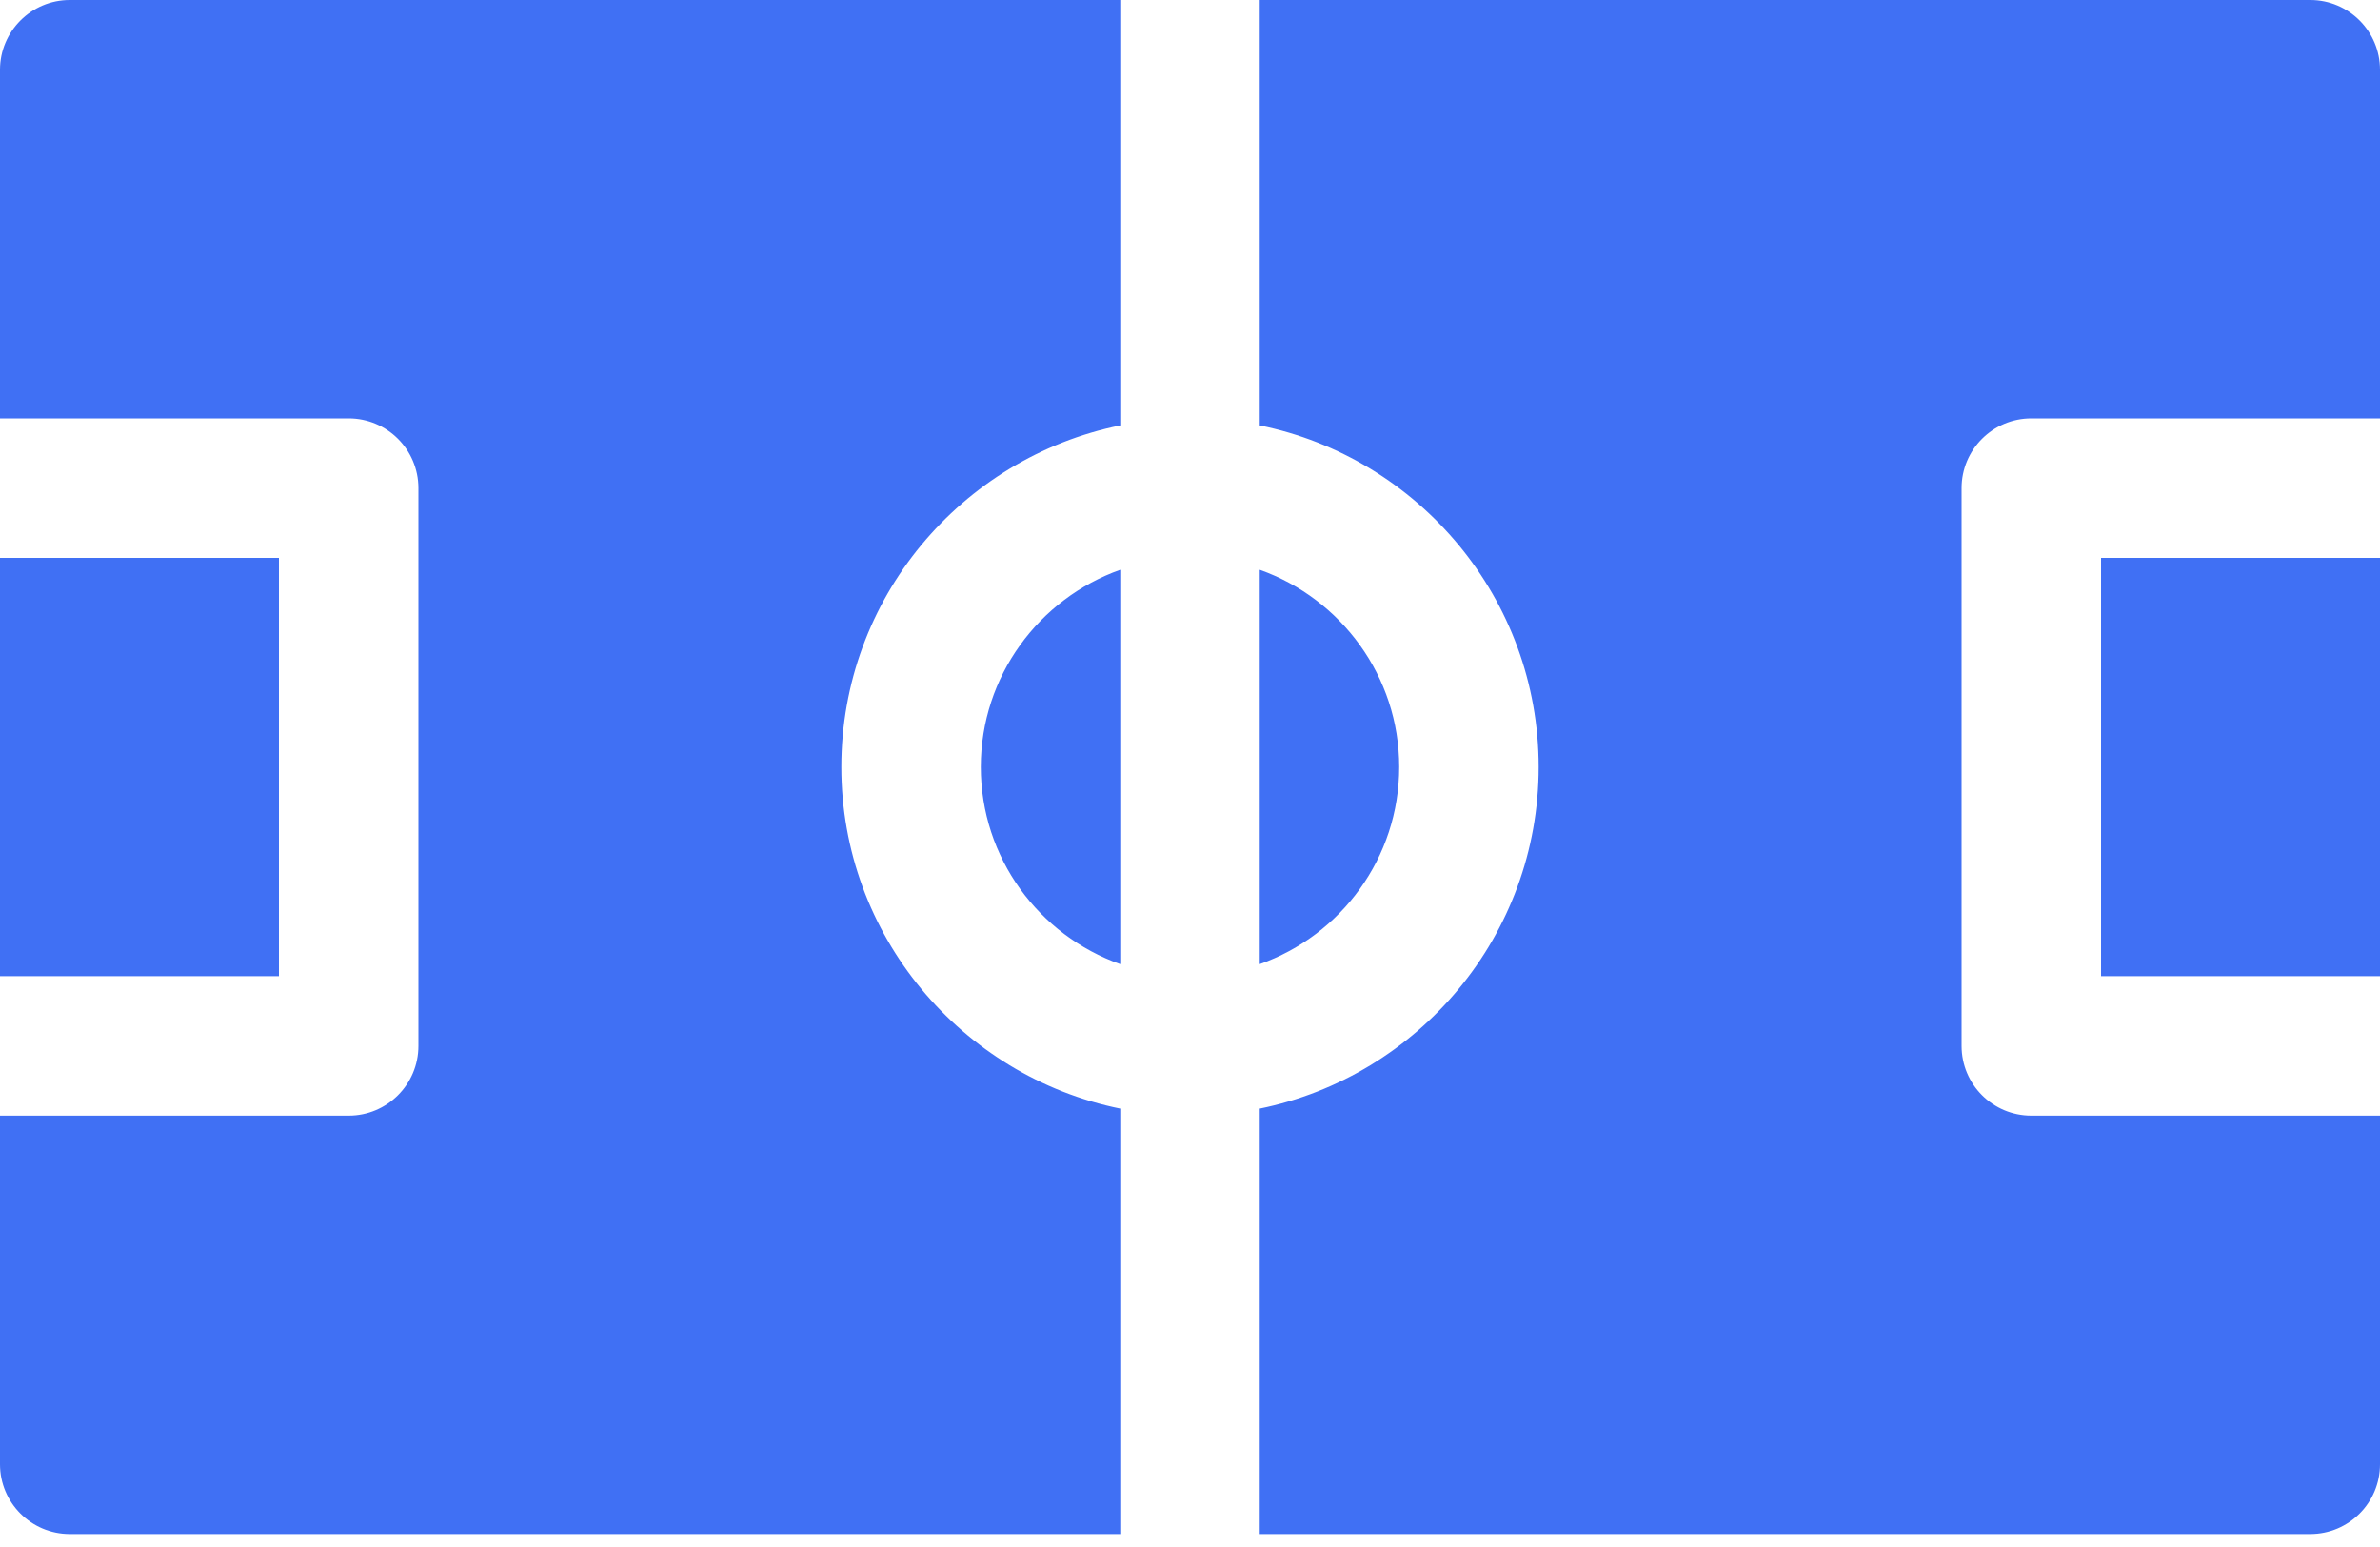 <svg width="20" height="13" viewBox="0 0 20 13" fill="none" xmlns="http://www.w3.org/2000/svg">
<path d="M9.414 3.575V0H0.586C0.263 0 0 0.263 0 0.586V3.516H2.93C3.253 3.516 3.516 3.778 3.516 4.102V8.789C3.516 9.113 3.253 9.375 2.93 9.375H0V12.305C0 12.628 0.263 12.891 0.586 12.891H9.414V9.316C8.079 9.044 7.07 7.861 7.07 6.445C7.07 5.03 8.079 3.846 9.414 3.575ZM0 4.688V8.203H2.344V4.688H0ZM10.586 4.788V8.102C11.268 7.861 11.758 7.209 11.758 6.445C11.758 5.682 11.268 5.03 10.586 4.788ZM8.242 6.445C8.242 7.209 8.732 7.861 9.414 8.102V4.788C8.732 5.03 8.242 5.682 8.242 6.445ZM17.07 3.516H20V0.586C20 0.263 19.738 0 19.414 0H10.586V3.575C11.921 3.846 12.93 5.03 12.93 6.445C12.93 7.861 11.921 9.044 10.586 9.316V12.891H19.414C19.738 12.891 20 12.628 20 12.305V9.375H17.07C16.747 9.375 16.484 9.113 16.484 8.789V4.102C16.484 3.778 16.747 3.516 17.07 3.516ZM17.656 4.688V8.203H20V4.688H17.656Z" fill="#4070F4"/>
</svg>
